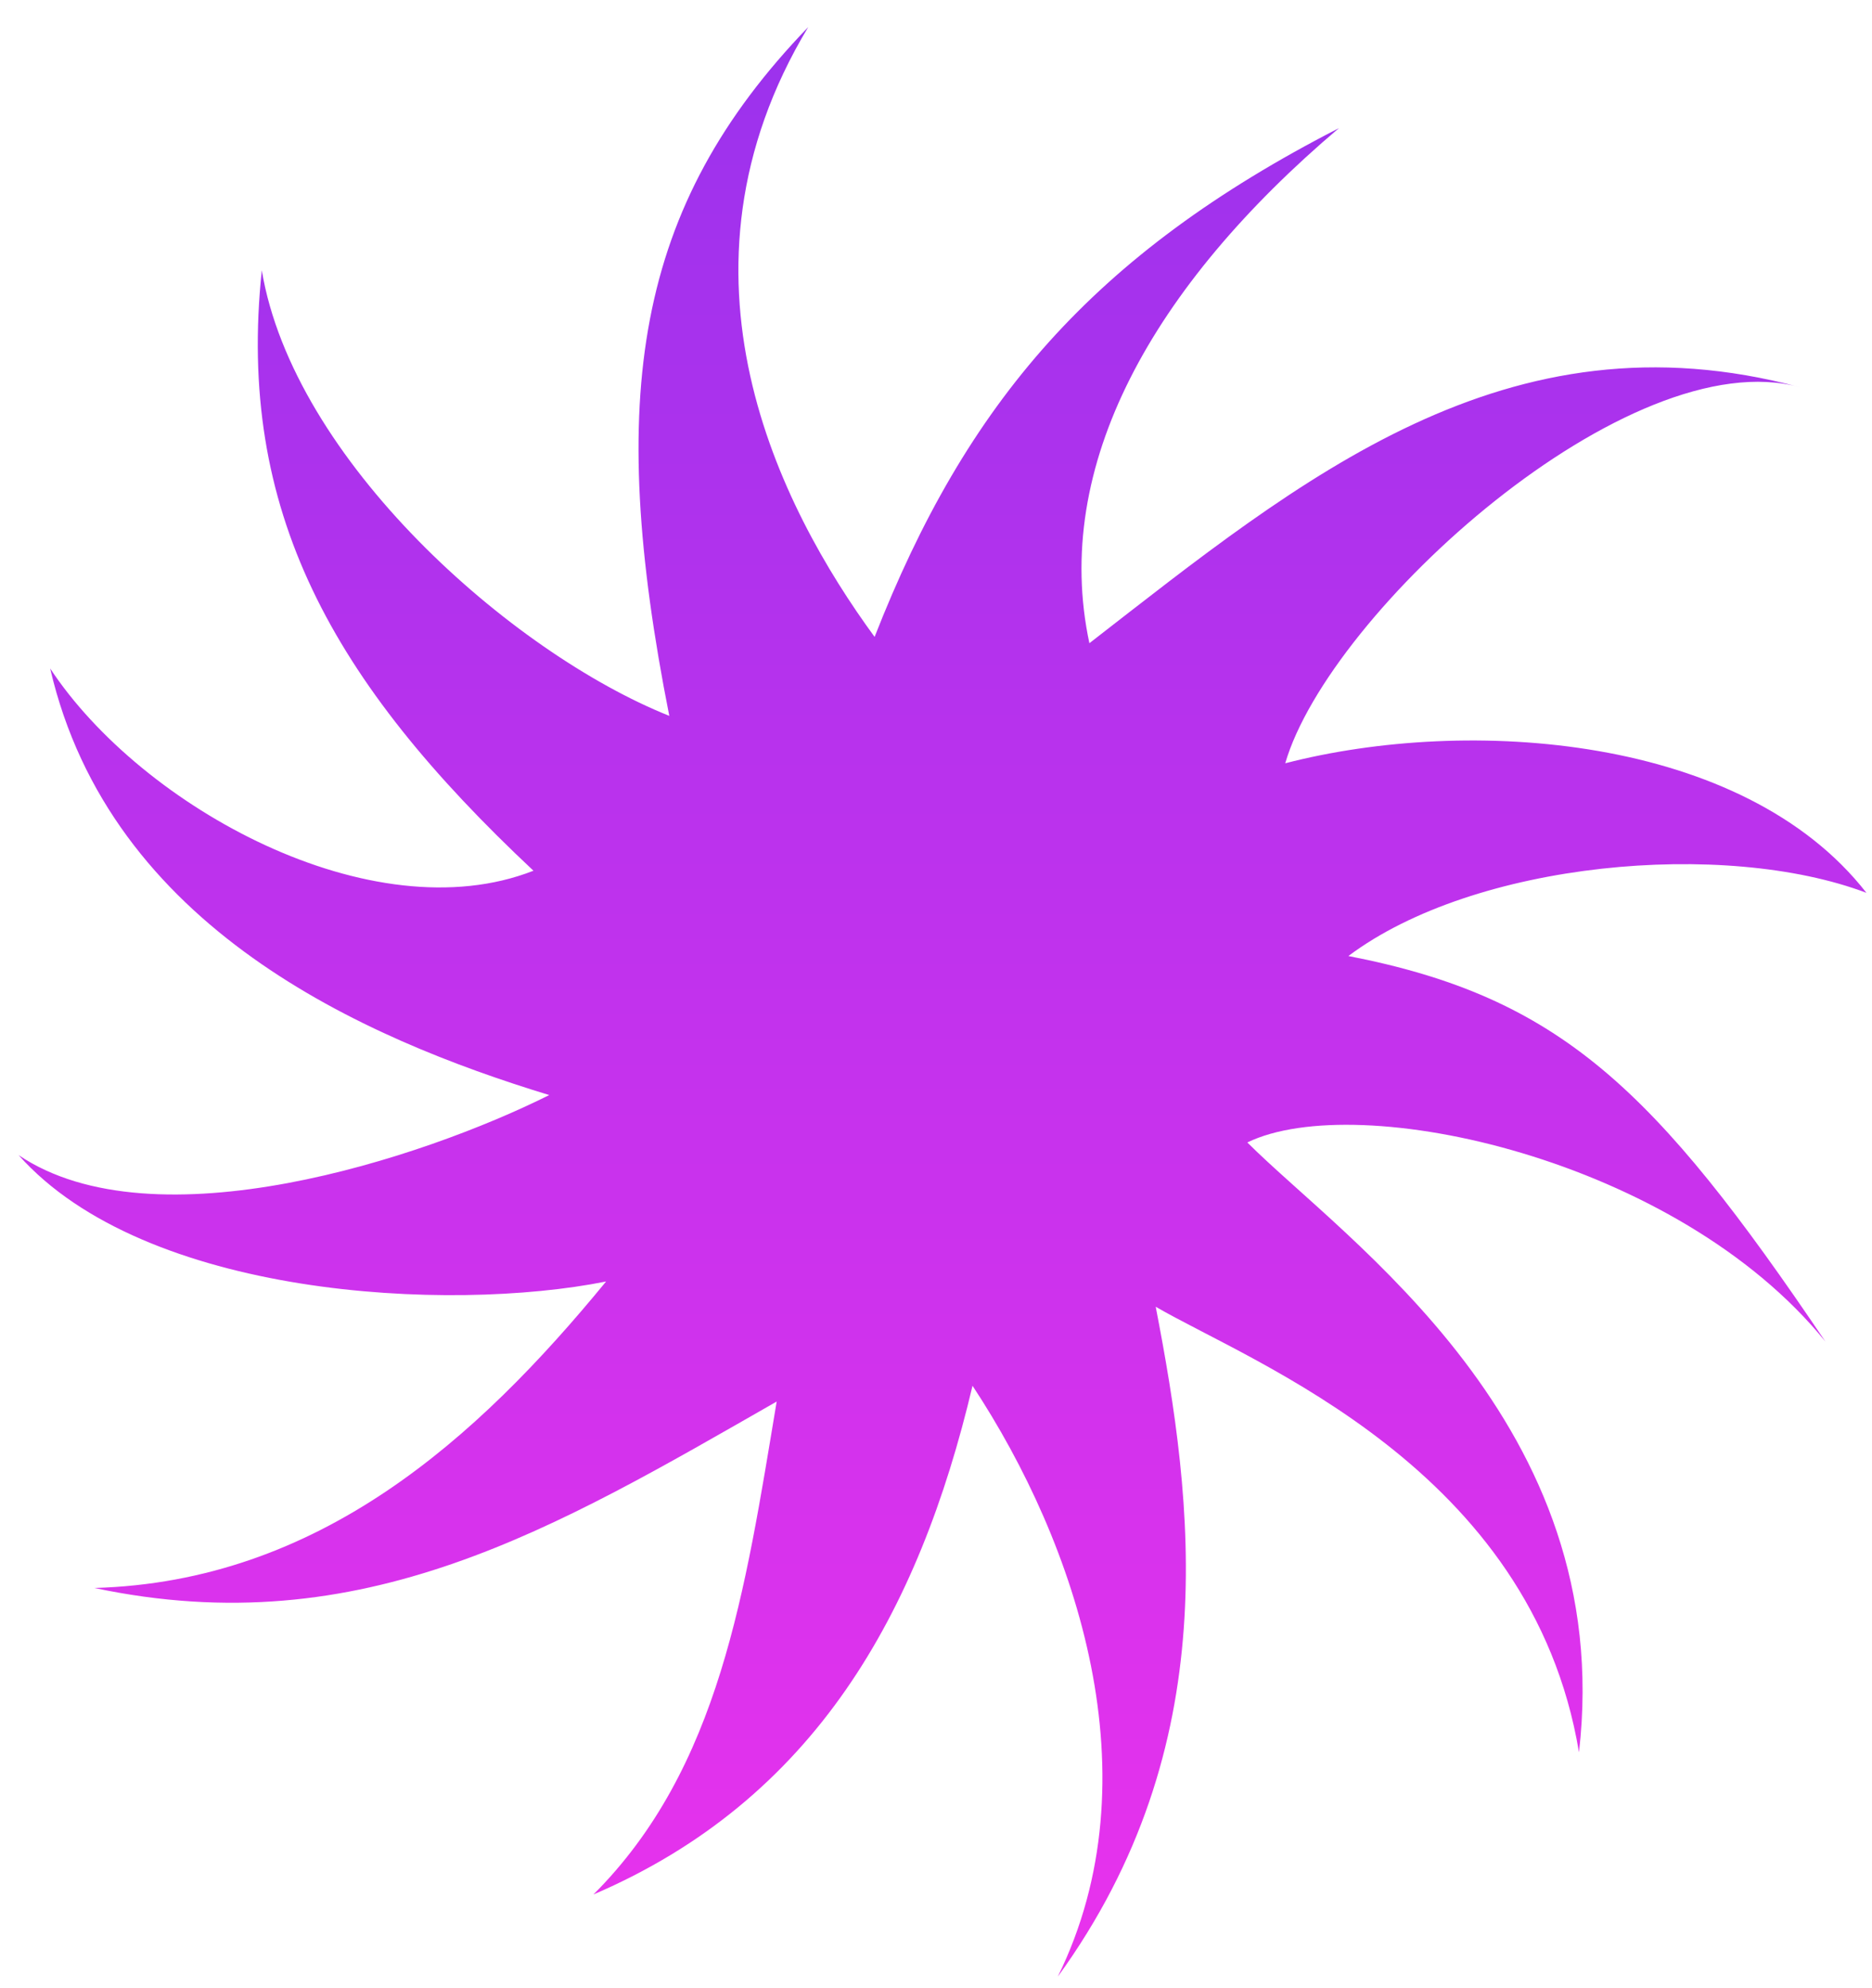 <svg width="65" height="69" viewBox="0 0 65 69" fill="none" xmlns="http://www.w3.org/2000/svg">
<path d="M21.045 44.481C15.561 45.577 5.032 45.029 0.645 40.094C5.361 43.274 14.684 40.203 19.071 38.01C12.6 36.035 3.826 32.197 1.742 23.203C4.923 28.029 12.929 32.416 18.523 30.223C11.503 23.642 8.213 17.719 9.09 9.384C10.187 15.964 17.755 22.655 23.239 24.848C21.045 13.771 22.032 7.19 28.064 0.939C22.91 9.494 27.077 17.61 30.368 22.107C33.548 13.99 37.935 8.835 46.49 4.448C40.019 9.932 36.51 16.184 37.826 22.326C45.174 16.623 52.303 10.7 62.503 13.442C56.581 11.797 46.161 21.229 44.626 26.494C50.987 24.848 60.529 25.506 64.806 30.99C59.871 29.126 51.206 29.894 46.819 33.184C54.168 34.61 57.458 37.79 63.381 46.565C58.226 40.203 47.148 37.79 43.31 39.655C46.71 43.055 56.142 49.416 54.826 60.823C53.181 50.952 43.529 47.332 40.129 45.358C41.445 52.158 42.542 60.603 36.729 68.61C40.129 61.7 37.387 53.584 33.768 48.1C31.903 55.997 28.284 62.468 20.606 65.758C24.994 61.371 25.871 55.229 26.968 48.648C19.29 53.035 12.6 57.094 3.277 55.119C11.065 54.9 16.548 49.965 21.045 44.481Z" fill="url(#paint0_linear_262_1188)"/>
<defs>
<linearGradient id="paint0_linear_262_1188" x1="32.726" y1="0.939" x2="32.726" y2="68.61" gradientUnits="userSpaceOnUse">
<stop stop-color="#9B32ED"/>
<stop offset="1" stop-color="#E932ED"/>
</linearGradient>
</defs>
</svg>
